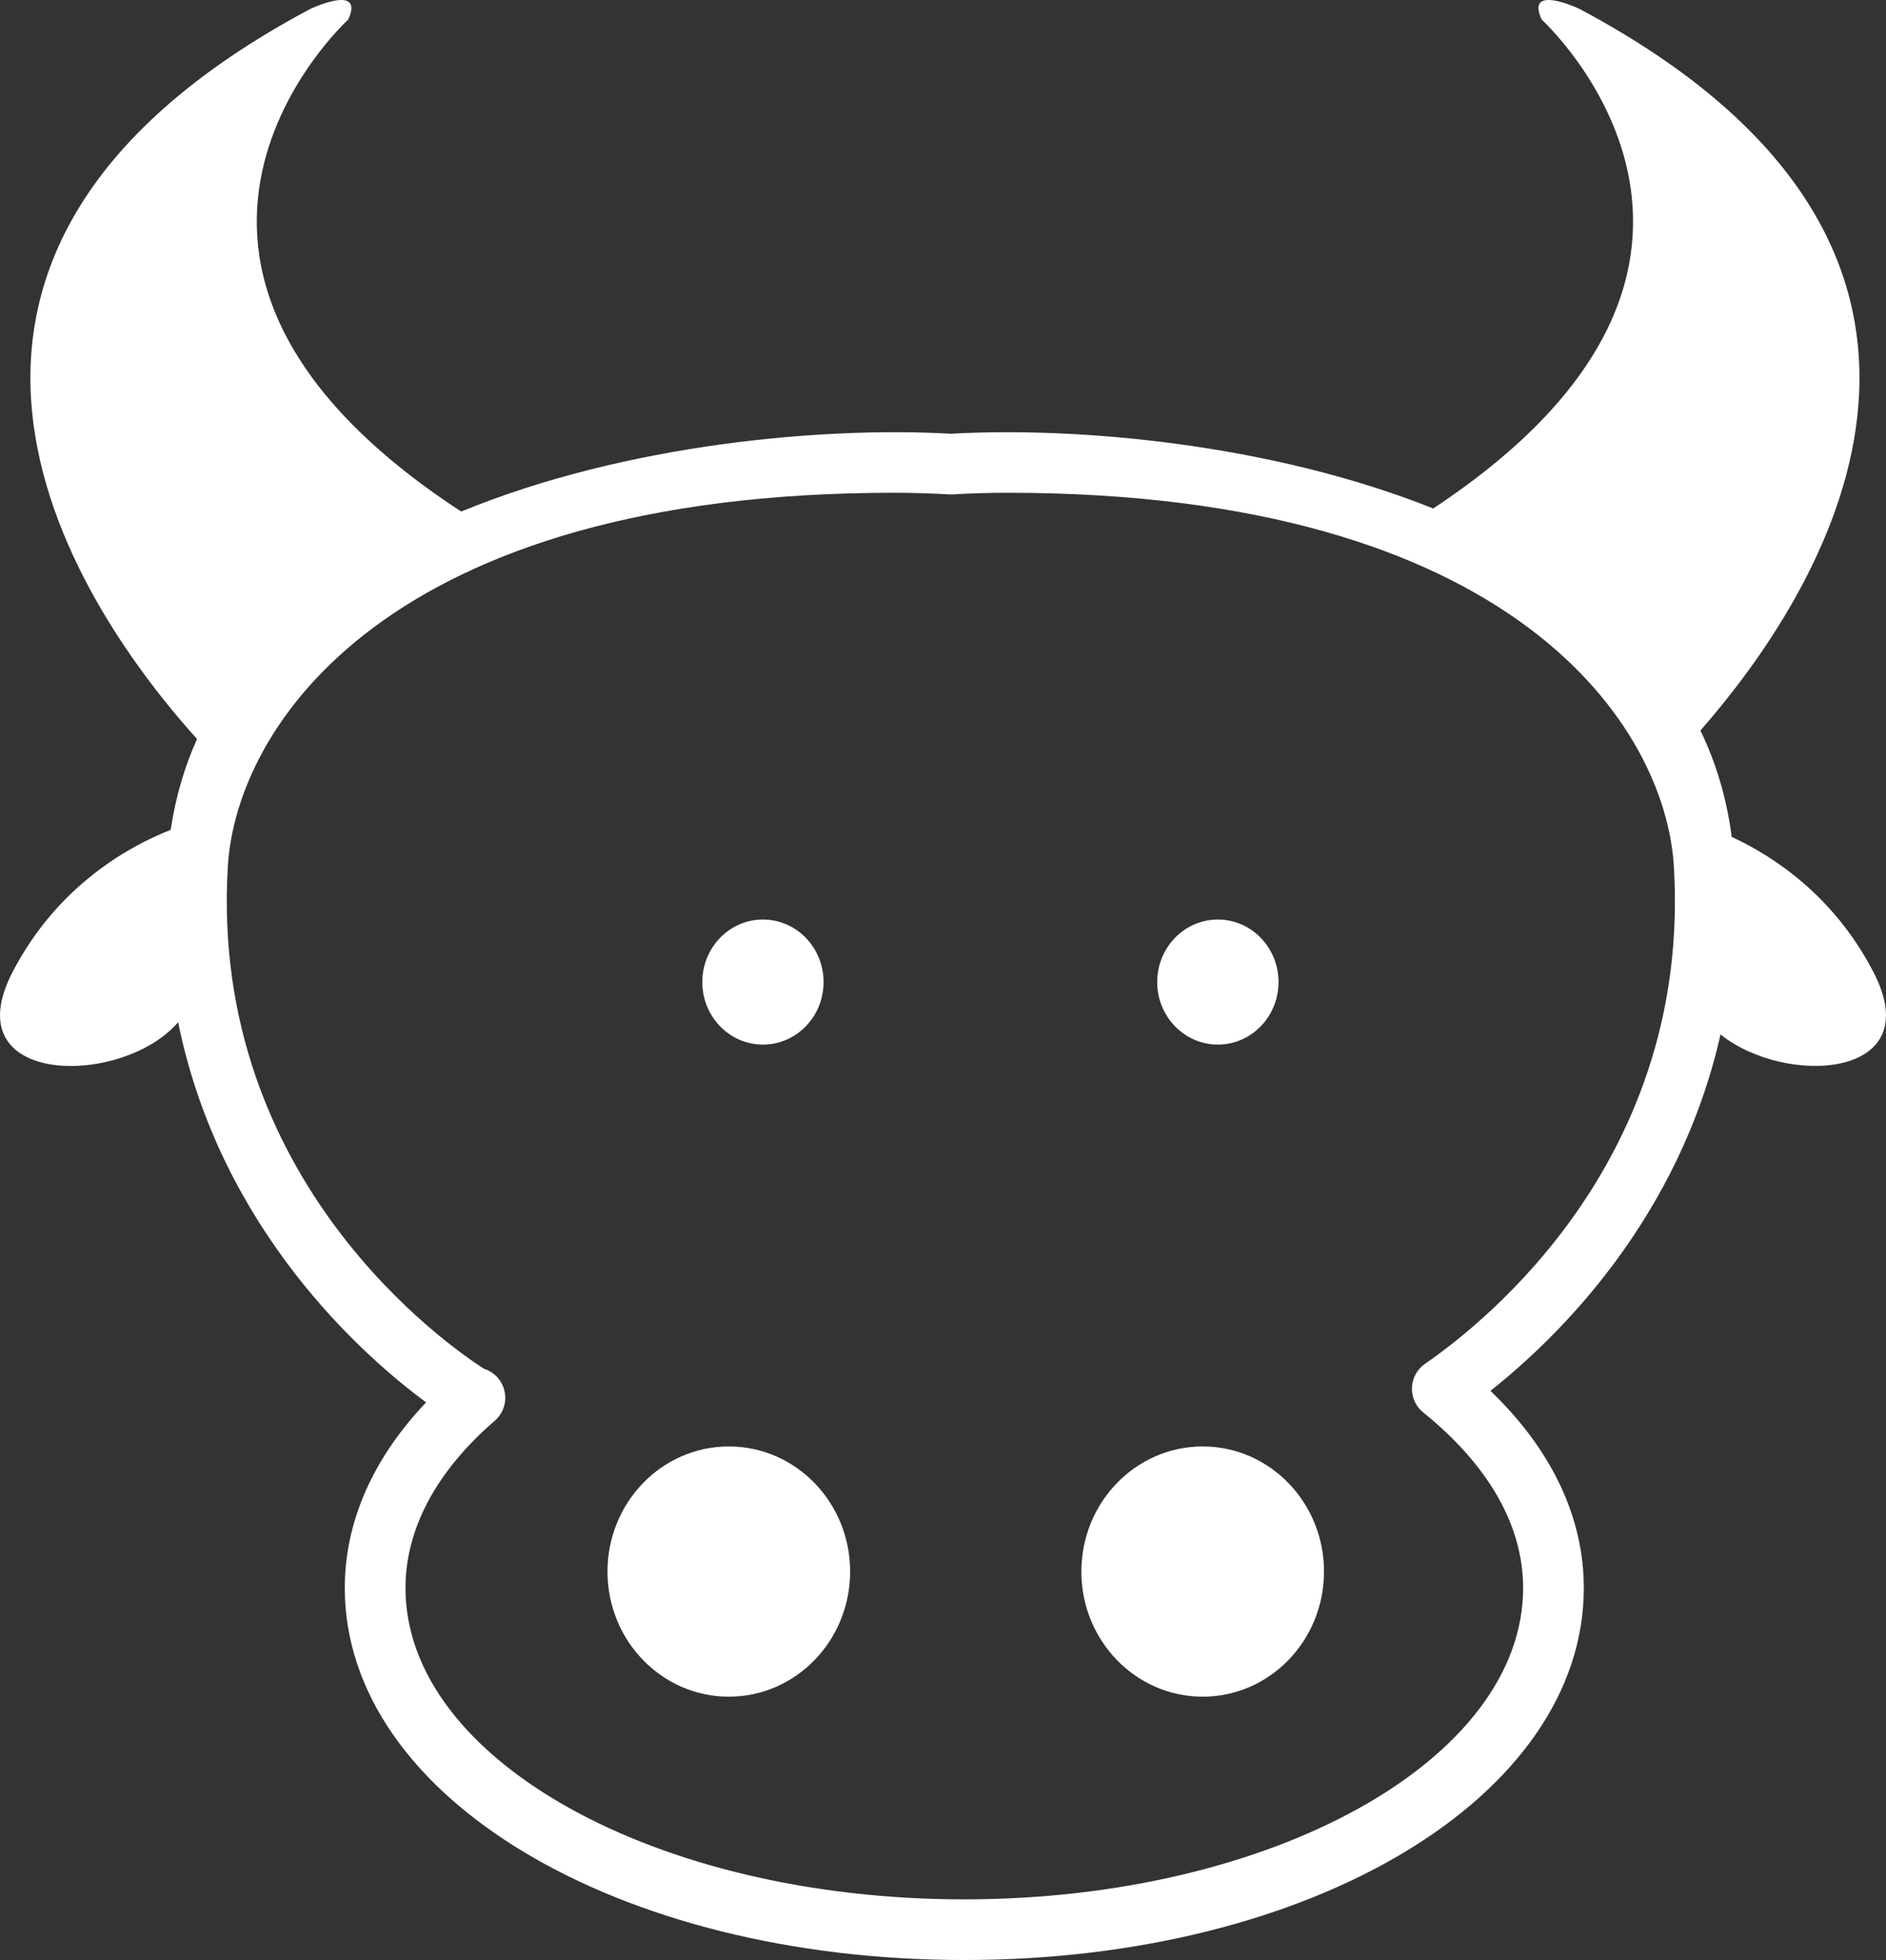 <?xml version="1.0" encoding="utf-8"?>
<!-- Generator: Adobe Illustrator 16.0.0, SVG Export Plug-In . SVG Version: 6.00 Build 0)  -->
<!DOCTYPE svg PUBLIC "-//W3C//DTD SVG 1.1//EN" "http://www.w3.org/Graphics/SVG/1.1/DTD/svg11.dtd">
<svg version="1.1" id="Слой_1" xmlns="http://www.w3.org/2000/svg" xmlns:xlink="http://www.w3.org/1999/xlink" x="0px" y="0px"
	 width="78.417px" height="81.492px" viewBox="0 0 78.417 81.492" enable-background="new 0 0 78.417 81.492" xml:space="preserve">
<rect x="0" y="0" width="78.417" height="81.492" fill="#333333" stroke="none"/>
<g>
	<ellipse fill="#FFFFFF" cx="30.303" cy="65.341" rx="5.044" ry="5.202"/>
	<ellipse fill="#FFFFFF" cx="50.006" cy="65.341" rx="5.044" ry="5.202"/>
	<ellipse fill="#FFFFFF" cx="50.637" cy="40.831" rx="2.522" ry="2.6"/>
	<ellipse fill="#FFFFFF" cx="31.722" cy="40.831" rx="2.521" ry="2.6"/>
	<path fill="#FFFFFF" d="M77.905,40.436c-1.649-3.201-4.189-4.848-5.904-5.641c-0.207-1.615-0.654-3.087-1.3-4.423
		c4.745-5.412,14.359-19.686-5.036-30.006c0,0-2.26-1.069-1.567,0.447c0,0,11.042,10.049-4.507,20.328
		c-6.82-2.723-14.887-3.401-20.055-3.107c-5.245-0.3-13.477,0.407-20.359,3.234C3.347,10.942,14.479,0.813,14.479,0.813
		c0.692-1.516-1.567-0.447-1.567-0.447c-19.832,10.552-9.33,25.243-4.72,30.36c-0.521,1.161-0.893,2.416-1.095,3.777
		c-1.646,0.644-4.697,2.271-6.586,5.933c-2.451,4.766,4.598,4.76,6.895,2.064c1.754,8.631,7.678,13.861,10.311,15.807
		c-2.217,2.33-3.381,4.972-3.381,7.717c0,8.676,11.314,15.468,25.758,15.468c14.444,0,25.758-6.792,25.758-15.468
		c0-2.939-1.334-5.749-3.881-8.197c2.877-2.279,7.844-7.19,9.566-14.818C74.22,45.171,80.194,44.875,77.905,40.436z M59.249,56.703
		c-0.326,0.227-0.527,0.593-0.543,0.993c-0.014,0.397,0.159,0.779,0.469,1.028c1.896,1.527,4.154,4.031,4.154,7.3
		c0,7.139-10.424,12.946-23.236,12.946s-23.234-5.807-23.234-12.946c0-2.452,1.282-4.856,3.713-6.953
		c0.355-0.309,0.511-0.789,0.402-1.247c-0.104-0.435-0.423-0.778-0.846-0.912c-1.4-0.895-11.449-7.786-10.654-20.901
		c0.35-5.766,6.576-15.523,27.697-15.523c0.813,0,1.582,0.025,2.289,0.068c0.049,0.002,0.1,0.002,0.149,0
		c0.709-0.043,1.474-0.068,2.288-0.068c21.123,0,27.348,9.757,27.699,15.523C70.329,48.096,61.862,54.904,59.249,56.703z"/>
</g>
</svg>
